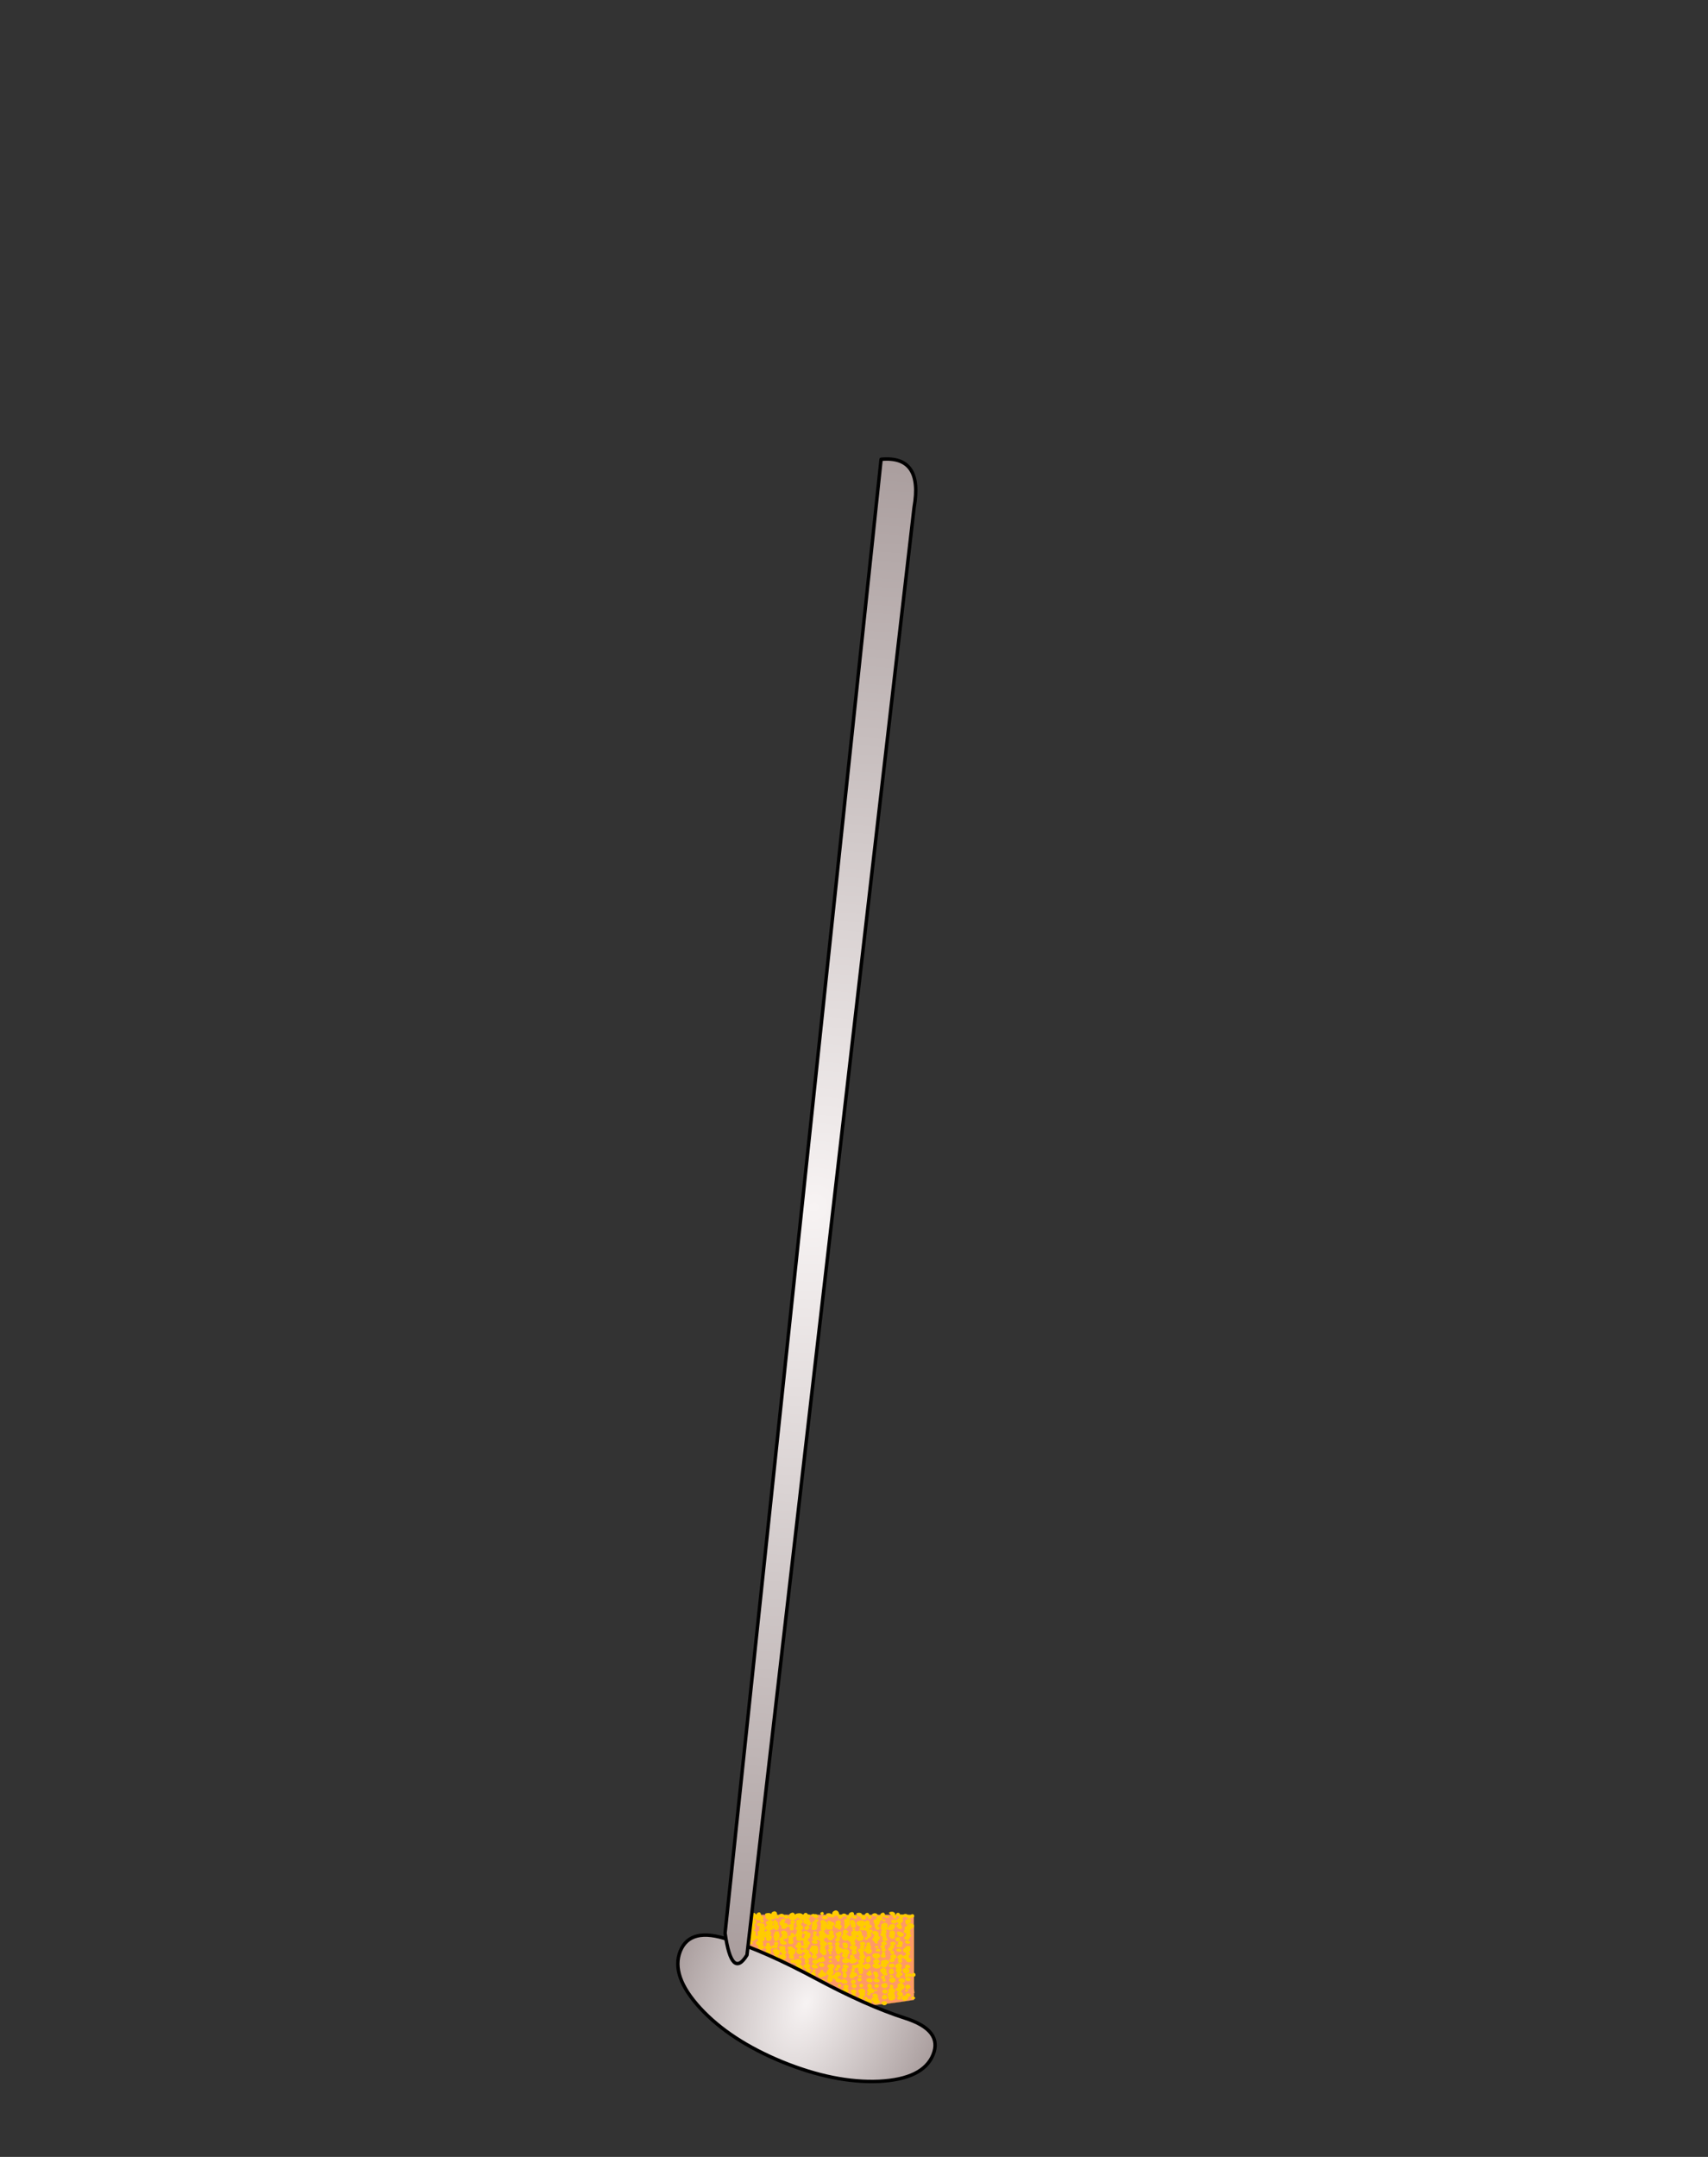 <?xml version="1.0" encoding="UTF-8" standalone="no"?>
<svg xmlns:xlink="http://www.w3.org/1999/xlink" height="627.95px" width="497.45px" xmlns="http://www.w3.org/2000/svg">
  <rect width="100%" height="100%" fill="#333333" stroke="none"/>
  <g transform="matrix(1.0, 0.0, 0.0, 1.0, 321.8, 231.55)">
    <use height="36.7" transform="matrix(1.0, 0.0, 0.0, 0.768, -108.25, 324.633)" width="53.1" xlink:href="#sprite0"/>
    <use height="325.25" transform="matrix(0.616, 0.788, -0.788, 0.616, -61.2, -101.58)" width="377.5" xlink:href="#sprite1"/>
  </g>
  <defs>
    <g id="sprite0" transform="matrix(1.0, 0.0, 0.0, 1.0, 1.05, 1.65)">
      <use height="36.7" transform="matrix(1.0, 0.0, 0.0, 1.0, -1.05, -1.65)" width="53.1" xlink:href="#shape0"/>
    </g>
    <g id="shape0" transform="matrix(1.0, 0.0, 0.0, 1.0, 1.05, 1.65)">
      <path d="M0.6 4.0 L0.55 4.0 0.55 0.0 51.55 0.0 51.55 3.8 51.6 3.8 51.6 28.1 51.75 29.7 51.6 29.75 51.1 29.8 51.6 29.8 51.6 32.25 Q26.1 37.85 0.6 32.25 L0.6 29.8 0.55 29.8 0.55 28.1 0.6 28.1 0.6 4.0 M51.6 29.75 L51.6 28.1 51.6 29.75" fill="#ff9966" fill-rule="evenodd" stroke="none"/>
      <path d="M51.6 3.8 L51.6 28.1 51.6 29.75 51.6 29.8 51.6 32.25 Q26.1 37.85 0.6 32.25 L0.6 29.8 M0.6 28.1 L0.6 4.0" fill="none" stroke="#ffcc00" stroke-linecap="round" stroke-linejoin="round" stroke-width="0.05"/>
      <path d="M1.0 -0.05 L1.1 0.35 1.2 0.5 1.4 1.25 1.5 1.15 1.55 1.1 Q1.35 0.65 1.85 0.4 L1.95 0.4 Q1.85 -0.05 2.3 -0.3 3.0 -0.7 3.35 0.1 3.65 0.85 3.1 1.15 L2.75 1.25 2.9 1.45 Q3.35 2.4 2.5 3.0 L1.55 3.2 1.45 3.65 1.55 3.6 1.75 3.3 Q2.2 3.1 2.5 3.5 L2.65 3.85 2.7 3.9 Q3.2 4.45 2.85 4.85 L2.9 4.95 2.85 5.55 Q3.15 5.55 3.35 5.9 3.65 6.5 3.15 7.1 L3.25 7.2 Q3.65 7.85 3.05 8.25 L2.75 8.4 2.55 8.8 3.0 9.25 Q3.3 9.9 2.65 10.25 L2.9 10.5 Q3.25 10.95 2.8 11.25 2.4 11.6 2.1 11.15 1.8 10.7 2.2 10.4 L2.3 10.35 1.75 9.95 Q1.55 9.45 1.9 9.1 L1.45 8.7 Q1.1 8.0 1.8 7.75 L1.75 7.65 1.4 7.2 Q1.0 6.3 1.95 5.75 L2.35 5.6 2.3 5.5 2.15 5.2 1.5 5.05 1.0 5.7 -0.25 5.6 -0.4 5.3 -0.55 5.1 Q-0.9 4.5 -0.45 4.1 L-0.8 3.7 -1.05 2.85 Q-1.05 2.5 -0.6 2.2 L0.35 2.05 0.9 2.15 0.95 1.8 Q0.35 2.1 -0.2 1.35 -0.85 0.6 -0.05 0.15 L0.25 0.05 0.4 -0.1 1.0 -0.05 M10.1 -0.25 Q9.95 -0.7 10.45 -1.1 11.2 -1.65 11.65 -0.75 L11.8 0.25 Q12.15 0.1 12.3 0.55 12.45 1.05 12.05 1.35 11.65 1.65 11.4 1.1 11.2 0.75 11.35 0.55 L11.15 0.6 Q11.45 1.25 10.9 1.65 L10.2 1.7 10.0 1.85 9.85 1.95 10.4 2.3 Q10.75 2.7 10.6 3.05 10.7 3.5 10.35 3.8 L10.55 4.0 10.8 3.7 10.75 3.6 Q10.6 3.15 10.75 2.85 L10.7 2.8 Q10.5 2.4 10.9 2.1 11.3 1.75 11.5 2.2 L11.6 2.55 11.9 2.8 Q12.2 3.25 11.9 3.65 L12.05 3.8 Q12.55 4.35 12.15 4.75 12.3 5.3 11.95 5.7 11.5 6.15 11.0 5.55 10.7 5.15 10.8 4.8 10.75 5.3 10.1 5.75 L9.6 6.0 9.85 6.4 Q10.3 7.35 9.7 7.65 L9.65 7.7 10.1 8.1 Q10.45 8.65 9.95 9.05 10.2 9.5 9.65 9.8 9.0 10.2 8.6 9.6 8.3 9.15 8.6 8.9 L8.3 8.55 8.25 8.45 7.95 8.65 Q8.5 9.55 7.7 10.0 L7.4 10.15 7.45 10.25 Q7.95 11.0 7.45 11.5 L7.85 11.85 Q8.3 12.6 7.6 12.95 6.95 13.35 6.4 12.7 5.95 12.2 6.3 11.85 L5.75 11.35 Q5.25 10.5 6.05 9.95 6.15 9.85 6.3 9.8 L6.25 9.75 Q5.95 9.35 6.0 9.0 L5.6 9.3 5.3 9.4 4.9 10.0 Q4.3 10.35 3.75 9.7 3.35 9.15 3.8 8.8 3.5 8.3 4.1 7.7 L4.15 7.7 4.05 7.25 3.85 7.0 Q3.55 6.3 4.15 5.95 L4.5 5.85 4.1 5.5 3.95 5.0 3.7 4.75 Q3.4 4.25 3.8 3.85 L3.7 3.25 Q3.3 2.35 4.2 1.95 5.2 1.55 5.55 2.3 5.95 3.05 5.1 3.7 L5.1 3.75 5.05 3.8 5.1 3.85 Q5.35 4.2 5.25 4.5 L5.35 4.65 Q5.7 5.3 5.1 5.7 L4.75 5.85 Q5.05 5.95 5.35 6.3 5.8 6.8 5.45 7.15 L5.45 7.65 5.7 7.9 5.9 8.15 6.2 7.85 Q6.0 7.45 6.15 7.15 5.8 6.35 6.55 6.0 L6.7 5.95 6.6 5.8 Q6.25 5.05 6.8 4.55 L6.65 4.35 Q6.3 4.45 6.0 4.1 5.6 3.6 6.2 3.1 L7.2 3.15 7.3 3.3 Q7.75 3.15 8.0 3.65 8.25 4.15 7.95 4.45 L8.15 4.75 Q8.6 5.6 7.95 6.1 L8.15 6.3 8.3 6.5 8.65 6.05 8.95 5.9 8.5 5.45 Q7.9 4.55 8.9 3.85 L8.65 3.6 Q8.05 2.8 9.0 2.35 L9.05 2.35 9.25 2.15 9.5 2.0 Q9.05 2.0 8.6 1.45 8.1 0.85 8.45 0.45 7.85 -0.4 8.75 -0.6 9.65 -0.8 10.1 -0.25 M6.95 -0.5 L7.1 0.3 7.45 0.6 Q8.05 1.3 7.4 1.8 L7.8 2.15 Q8.1 2.65 7.6 2.9 7.1 3.15 6.9 2.7 6.7 2.3 6.95 2.05 6.1 2.35 5.5 1.7 L5.35 1.5 4.9 1.55 Q4.35 1.8 4.0 1.3 3.6 0.7 4.1 0.3 L4.15 0.3 4.2 0.2 Q3.85 -0.25 4.4 -0.6 5.0 -0.9 5.45 -0.4 L5.65 0.05 5.8 0.3 5.85 0.35 Q5.45 -0.25 6.05 -0.7 6.65 -1.2 6.95 -0.5 M19.35 0.0 L19.65 -0.55 Q20.25 -1.0 20.65 -0.25 L20.75 -0.05 Q21.2 -0.2 21.35 0.25 21.55 0.85 21.05 1.3 L20.85 1.45 21.2 1.9 21.35 2.65 21.55 2.9 Q21.95 3.45 21.3 3.95 20.6 4.5 20.35 3.7 L20.3 3.6 Q19.85 3.65 19.5 3.1 19.15 2.5 19.55 2.0 L18.85 1.85 19.0 2.05 Q19.55 2.8 18.85 3.3 L18.7 3.4 18.75 3.9 19.2 4.35 19.35 5.0 Q19.4 5.45 18.75 5.8 L19.0 6.2 Q19.45 7.15 18.9 7.45 19.2 8.05 18.75 8.5 L19.05 8.7 19.25 9.0 19.6 8.65 19.65 8.65 Q19.45 8.05 19.95 7.75 L19.85 7.45 19.35 7.15 Q19.05 6.55 19.7 6.2 20.3 5.9 20.55 6.35 L20.65 6.65 Q21.05 6.6 21.35 7.05 21.7 7.6 21.3 8.0 21.45 8.65 20.8 9.1 L20.75 9.15 20.65 9.8 Q20.85 9.9 21.05 10.15 21.6 10.9 20.9 11.5 L20.7 11.65 Q21.05 12.15 20.4 12.7 19.7 13.25 19.15 12.55 L18.95 12.25 Q18.9 12.6 18.5 12.75 L18.35 12.85 18.4 12.85 18.95 13.4 19.05 13.75 Q19.05 13.35 19.55 13.15 20.35 12.75 20.9 13.55 21.35 14.2 20.9 14.45 L20.95 14.5 21.4 14.95 Q21.95 15.9 20.95 16.6 L20.65 16.85 20.95 17.2 Q21.25 17.9 20.75 18.35 L20.65 18.45 Q20.9 18.5 21.15 18.85 21.7 19.6 20.95 20.25 L20.85 20.35 Q21.2 20.25 21.45 20.6 21.9 21.15 21.2 21.7 L21.1 21.8 Q21.4 22.2 20.9 22.5 20.35 22.8 20.05 22.35 19.7 21.95 20.15 21.6 L20.2 21.6 Q19.9 20.9 20.5 20.5 20.05 20.65 19.65 20.15 19.1 19.4 19.85 18.75 L20.2 18.5 19.85 18.15 Q19.55 17.5 20.05 17.0 L20.15 16.95 Q19.75 16.9 19.5 16.45 19.0 15.55 19.9 14.85 L19.85 14.55 19.25 14.15 19.1 13.85 Q19.2 14.5 18.75 14.85 18.15 15.35 17.55 14.5 17.0 13.75 17.5 13.25 17.5 13.0 17.8 12.85 L17.25 12.4 Q16.7 11.65 17.6 11.2 17.35 10.7 17.85 10.5 18.3 10.25 18.6 10.65 18.85 11.0 18.65 11.25 L18.85 11.6 18.95 11.95 19.4 11.5 19.65 11.4 19.6 11.3 Q19.15 10.7 19.5 10.2 L19.2 9.85 19.1 9.55 18.8 9.8 Q17.95 10.25 17.45 9.5 17.1 8.95 17.4 8.7 17.3 8.55 17.35 8.4 L17.2 8.25 Q16.65 7.45 17.45 6.95 L17.5 6.95 Q17.15 6.45 17.65 6.0 L17.25 5.6 Q16.85 5.1 17.25 4.7 L17.65 4.2 17.4 3.95 Q17.0 3.45 17.5 3.15 16.9 2.45 17.7 1.9 L18.65 1.75 18.5 1.6 Q18.05 1.5 17.55 1.0 17.65 1.45 16.95 1.85 L16.4 2.05 16.85 2.4 Q17.2 3.05 16.6 3.4 L16.4 3.5 16.6 3.75 Q16.9 4.35 16.4 4.7 L16.55 4.9 Q16.9 5.5 16.3 5.85 15.7 6.2 15.45 5.6 15.25 5.2 15.5 4.9 L15.05 4.55 15.0 4.35 14.4 4.95 14.05 5.4 13.15 5.3 Q12.9 4.95 13.05 4.7 L12.95 4.2 12.55 3.75 Q12.1 2.9 12.7 2.5 L12.95 2.35 Q12.75 1.85 13.25 1.65 13.85 1.45 14.05 1.85 14.3 2.3 13.8 2.7 L14.0 3.15 Q14.45 3.1 14.8 3.6 L15.0 4.1 15.5 3.55 15.9 3.4 15.7 3.1 Q15.4 2.5 15.95 2.15 L16.15 2.05 Q15.65 2.0 15.3 1.6 L15.05 1.1 14.75 1.4 Q14.15 1.75 13.8 1.2 L13.65 0.85 13.55 0.85 Q12.8 1.1 12.4 0.6 11.95 0.1 12.6 -0.25 13.25 -0.6 13.75 0.0 L13.9 0.2 Q14.4 -0.2 14.85 0.4 L15.05 0.85 15.3 0.5 Q15.05 -0.1 15.65 -0.55 16.45 -1.15 16.85 -0.3 L17.05 0.3 Q16.8 -0.3 17.65 -0.5 18.7 -0.8 19.3 0.0 L19.35 0.0 M24.55 -0.9 Q25.0 -1.25 25.25 -0.8 25.45 -0.3 25.1 0.05 24.8 0.4 24.45 -0.1 24.1 -0.55 24.55 -0.9 M22.7 -0.2 Q23.15 -0.4 23.55 0.15 24.05 0.8 23.45 1.2 22.8 1.6 22.4 1.0 L22.35 0.85 21.7 0.55 Q21.35 0.15 21.9 -0.2 22.3 -0.45 22.7 -0.2 M27.85 -0.3 Q27.6 -0.85 28.25 -1.4 29.1 -2.05 29.65 -0.95 L29.9 0.0 30.5 -0.05 30.8 -0.35 Q31.4 -0.65 31.85 -0.15 32.35 0.4 31.65 0.65 31.15 0.85 30.8 0.65 30.85 1.1 30.4 1.45 29.85 1.9 29.5 1.1 L29.4 0.5 28.45 0.4 Q28.5 0.8 28.15 1.05 L27.35 0.95 Q26.85 1.1 26.3 0.4 25.6 -0.35 26.45 -0.55 27.15 -0.7 27.55 -0.25 L27.85 -0.3 M34.1 -0.6 L34.15 0.5 Q34.55 0.3 34.9 0.65 35.25 1.1 34.7 1.4 34.15 1.7 33.8 1.25 L33.65 0.9 33.35 0.9 Q33.4 1.25 33.05 1.5 L32.7 1.65 32.85 1.85 Q33.1 2.35 32.65 2.8 L32.75 2.95 Q33.25 3.65 32.6 4.25 L32.45 4.4 32.15 4.95 31.95 5.35 31.35 5.3 Q31.15 5.05 31.35 4.8 31.1 4.4 31.5 4.1 L31.45 4.0 Q31.1 3.3 31.45 2.9 L31.35 2.7 Q30.95 1.9 31.75 1.55 L32.2 1.45 32.1 1.3 Q31.7 0.7 32.2 0.3 32.45 0.1 32.65 0.15 32.45 -0.4 33.0 -0.8 33.75 -1.35 34.1 -0.6 M36.45 -0.25 L36.6 0.15 Q37.15 0.0 37.5 0.6 37.9 1.35 37.35 1.75 36.75 2.1 36.2 1.4 L35.95 0.8 Q35.55 0.8 35.1 0.25 34.4 -0.5 35.25 -0.7 36.1 -0.9 36.45 -0.25 M38.5 -0.3 L38.7 0.3 Q39.1 0.15 39.25 0.6 39.4 1.15 38.95 1.5 38.5 1.9 38.25 1.25 L38.2 0.7 Q37.8 0.75 37.45 0.35 37.05 -0.15 37.6 -0.55 38.15 -1.0 38.5 -0.3 M43.05 -0.4 Q43.4 0.25 42.95 0.7 42.45 1.2 42.0 0.5 41.5 -0.15 42.15 -0.6 42.75 -1.1 43.05 -0.4 M46.0 -0.65 Q46.3 -0.1 45.95 0.25 46.25 0.2 46.45 0.55 46.7 1.05 46.35 1.3 45.95 1.6 45.55 1.1 45.2 0.7 45.5 0.4 45.1 0.4 44.65 -0.15 43.95 -0.9 44.8 -1.1 45.65 -1.3 46.0 -0.65 M47.5 -0.3 L47.65 0.05 47.65 0.0 Q48.15 -0.2 48.4 0.0 L48.65 -0.2 Q49.3 -0.55 49.8 0.05 L50.6 0.15 50.8 -0.1 Q51.3 -0.45 51.55 0.1 51.85 0.65 51.45 1.0 L50.95 1.1 50.65 1.4 Q50.0 1.8 49.6 1.2 L49.5 0.95 48.6 0.8 48.2 1.45 48.15 1.5 48.25 1.65 Q48.65 2.55 47.9 3.1 L47.65 3.25 47.7 3.3 Q47.9 3.5 47.75 3.75 L47.85 3.85 48.1 4.5 Q48.2 4.95 47.9 5.3 47.45 5.75 46.95 5.15 L46.75 4.8 46.6 4.65 Q46.15 4.1 46.7 3.65 L47.0 3.5 47.1 3.25 46.65 2.85 46.6 2.75 46.25 3.15 46.05 3.3 Q45.5 3.5 45.1 3.0 L44.95 2.8 Q44.75 2.35 45.25 1.95 45.9 1.5 46.4 2.1 L46.5 2.2 Q46.5 1.8 47.0 1.4 L47.35 1.2 47.3 1.1 47.2 0.65 Q46.85 0.7 46.5 0.3 46.1 -0.15 46.6 -0.6 47.15 -1.0 47.5 -0.3 M40.85 -0.25 Q41.35 0.3 40.65 0.55 39.95 0.85 39.5 0.35 39.1 -0.15 39.75 -0.45 40.35 -0.8 40.85 -0.25 M50.7 8.3 L50.4 8.55 50.3 8.6 Q50.5 9.15 50.0 9.45 49.4 9.85 48.9 9.2 48.4 8.6 49.15 8.2 L49.3 8.15 49.2 7.85 Q49.2 7.5 49.55 7.25 L48.75 6.75 Q48.4 6.0 49.05 5.7 48.5 5.0 49.35 4.35 L49.5 4.25 Q49.6 3.85 50.05 3.5 50.85 2.9 51.45 3.75 52.0 4.6 51.05 5.1 L50.9 5.2 50.4 5.95 50.35 6.0 50.4 6.05 Q50.95 6.7 50.25 7.1 L50.65 7.45 Q50.95 7.95 50.7 8.3 M49.15 2.95 Q48.75 2.15 49.55 1.8 50.3 1.45 50.65 2.1 50.95 2.7 50.25 3.2 L50.0 3.4 49.8 3.65 Q49.45 3.95 49.25 3.55 49.05 3.2 49.2 3.05 L49.15 2.95 M46.05 3.95 Q46.3 4.5 45.9 4.95 46.0 5.35 45.35 5.75 44.5 6.25 44.05 5.6 L43.95 5.4 43.4 6.0 43.45 6.05 Q43.9 6.65 43.3 7.15 L43.4 7.35 Q43.65 7.85 43.5 8.2 L43.5 8.6 43.65 8.8 Q44.15 9.55 43.55 9.9 L43.05 10.05 43.5 10.45 Q43.95 11.1 43.3 11.5 L42.95 11.65 43.1 11.85 Q43.35 12.35 43.0 12.65 L43.25 12.9 Q43.65 13.4 43.1 13.85 42.55 14.25 42.25 13.65 41.95 13.05 42.3 12.75 L41.95 12.45 Q41.55 11.95 42.15 11.65 L42.45 11.55 42.2 11.3 Q41.85 10.65 42.45 10.2 42.7 10.0 42.9 10.05 L42.5 9.7 Q42.1 9.2 42.55 8.7 L42.5 8.65 42.35 8.35 42.0 8.0 Q41.5 7.3 42.2 6.9 41.75 6.25 42.3 5.9 L42.1 5.6 Q41.75 4.9 42.15 4.4 41.8 3.9 42.4 3.4 L42.55 3.25 Q43.0 2.9 43.35 3.05 L43.85 3.5 Q44.15 4.1 43.75 4.45 L43.8 4.5 43.95 4.9 44.3 4.55 Q44.25 4.25 44.45 4.0 L44.8 3.7 Q45.6 3.2 46.0 3.9 L46.05 3.95 M43.1 1.1 Q42.75 0.7 43.3 0.4 L44.15 0.5 Q44.5 0.95 44.0 1.2 L43.1 1.1 M43.05 2.5 Q42.65 2.65 42.5 2.3 42.3 1.95 42.65 1.75 42.95 1.5 43.2 1.9 43.4 2.3 43.05 2.5 M41.5 3.05 Q41.65 3.5 41.15 3.9 L41.05 4.0 41.05 4.05 41.15 4.5 41.5 4.75 Q41.85 5.3 41.35 5.6 40.85 5.95 40.5 5.5 40.25 5.15 40.45 4.9 L40.1 4.65 Q39.85 4.25 40.3 3.95 L40.1 3.65 39.95 3.0 Q39.45 2.05 40.35 1.7 L40.7 1.6 Q40.45 1.0 40.95 0.55 41.6 0.05 42.2 0.8 42.8 1.6 42.05 2.1 L41.7 2.25 Q41.8 2.65 41.5 3.05 M44.65 7.3 Q44.1 6.7 44.85 6.15 45.55 5.6 45.95 6.45 46.35 7.3 45.85 7.65 46.1 8.05 46.0 8.35 L45.85 8.9 45.6 9.05 Q45.0 9.35 44.75 8.75 L44.7 8.65 44.5 8.45 Q44.05 7.8 44.7 7.4 L44.75 7.4 44.65 7.3 M41.45 8.15 Q42.15 8.95 41.35 9.3 41.45 9.85 40.95 10.15 L40.8 10.25 40.95 10.4 Q41.3 10.8 40.9 10.95 L40.2 10.8 Q39.95 10.5 40.2 10.3 L39.65 9.85 Q39.1 9.25 39.8 8.8 39.65 8.4 40.1 7.95 L40.2 7.9 40.1 7.8 40.05 7.7 39.55 7.25 Q39.25 6.55 39.85 6.2 40.5 5.85 41.05 6.55 41.4 6.95 41.25 7.25 41.4 7.6 41.15 7.9 L41.45 8.15 M41.2 12.05 Q41.35 12.4 41.0 12.6 40.7 12.85 40.3 12.4 39.95 12.0 40.5 11.85 41.05 11.75 41.2 12.05 M45.05 11.55 L44.8 11.25 Q44.45 10.6 45.1 10.3 45.7 10.0 46.1 10.55 46.5 11.1 45.85 11.5 L45.65 11.6 45.8 11.85 Q46.05 12.5 45.55 12.7 L45.4 12.8 Q45.55 13.3 45.05 13.6 44.45 13.95 44.15 13.35 43.8 12.75 44.45 12.45 L44.65 12.4 Q44.25 11.9 44.9 11.6 L45.05 11.55 M48.25 8.2 Q47.55 8.7 47.0 7.95 L46.75 7.5 46.75 7.25 46.7 7.15 Q46.45 6.65 46.95 6.35 L47.7 6.45 47.75 6.55 48.45 7.0 Q48.75 7.5 48.55 7.9 L48.25 8.2 M47.55 8.9 Q47.85 9.65 47.2 10.0 46.5 10.35 46.2 9.7 45.9 9.05 46.55 8.6 47.25 8.15 47.55 8.9 M47.1 11.2 Q46.65 10.6 47.2 10.15 47.75 9.7 48.2 10.3 48.6 10.9 48.05 11.35 48.45 11.85 47.8 12.35 L46.65 12.25 Q46.15 11.6 46.9 11.25 L47.1 11.2 M50.55 12.2 Q50.75 12.6 50.45 12.85 50.95 13.55 50.05 14.1 L50.35 14.4 Q50.75 14.95 50.15 15.4 L50.05 15.5 50.1 15.7 50.15 16.45 Q50.5 16.4 50.75 16.8 51.2 17.45 50.55 17.85 49.85 18.25 49.45 17.7 49.15 17.3 49.35 17.0 48.85 17.0 48.5 16.45 L48.4 16.2 47.95 16.7 47.85 16.8 48.05 17.1 Q48.4 17.75 47.85 18.15 47.35 18.6 47.05 17.95 46.7 17.35 47.2 16.9 L46.85 16.55 Q46.45 15.9 47.15 15.4 L47.2 15.3 Q47.6 14.95 47.9 15.05 L48.3 15.4 48.45 15.75 48.95 15.3 49.3 15.2 Q49.1 14.7 49.3 14.4 48.8 14.45 48.55 13.95 48.15 13.15 48.95 12.6 L49.15 12.5 Q48.95 12.05 49.55 11.9 50.35 11.7 50.55 12.2 M50.15 10.9 Q49.6 11.2 49.15 10.65 48.7 10.15 49.25 9.85 49.8 9.5 50.25 10.1 50.75 10.65 50.15 10.9 M48.0 13.6 L47.6 14.0 Q46.9 14.15 46.55 13.7 L46.5 13.6 Q46.2 13.15 46.8 12.9 47.4 12.6 47.85 13.2 L48.0 13.6 M45.65 14.9 Q45.2 15.25 44.8 14.65 44.4 14.1 44.95 13.75 45.5 13.35 45.75 13.95 46.05 14.6 45.65 14.9 M45.85 16.75 L45.9 16.8 Q46.2 17.45 45.55 17.85 44.95 18.25 44.5 17.65 44.1 17.0 44.85 16.6 L45.0 16.55 44.85 16.3 Q44.4 15.55 45.2 15.15 45.95 14.75 46.35 15.45 46.75 16.2 46.0 16.65 L45.85 16.75 M43.1 15.05 L43.2 15.25 Q43.65 16.05 43.0 16.25 42.35 16.5 42.05 15.95 41.75 15.45 42.25 14.95 L42.35 14.85 Q42.15 14.35 42.5 14.1 42.8 13.9 43.15 14.3 43.5 14.7 43.1 15.05 M41.65 13.15 Q41.95 13.55 41.5 13.9 L41.4 13.95 40.5 13.85 40.45 13.4 Q40.55 13.15 40.8 13.0 41.3 12.65 41.65 13.15 M41.6 15.15 Q41.95 16.2 41.05 16.55 40.2 16.95 39.65 16.0 39.1 15.15 40.1 14.65 L40.15 14.6 41.35 14.7 41.6 15.15 M41.15 18.4 L41.05 18.5 41.55 18.95 Q42.3 19.95 41.3 20.3 40.35 20.65 39.75 19.85 39.15 19.1 40.0 18.55 L40.15 18.45 39.9 18.2 Q39.4 17.55 40.15 17.05 40.9 16.5 41.4 17.25 41.9 17.95 41.15 18.4 M42.65 17.2 Q43.7 16.85 44.2 17.5 44.7 18.2 43.75 18.8 44.0 19.4 43.4 19.85 42.7 20.35 42.05 19.55 41.55 18.85 42.1 18.4 41.65 17.5 42.65 17.2 M44.35 19.65 Q43.9 19.05 44.7 18.65 45.5 18.25 45.85 18.9 46.15 19.6 45.5 19.95 44.85 20.25 44.35 19.65 M45.55 20.75 L45.65 21.25 45.7 21.35 Q46.0 22.05 45.35 22.45 44.7 22.9 44.4 22.25 44.2 21.85 44.4 21.5 44.15 21.05 44.65 20.6 45.2 20.1 45.55 20.75 M42.2 22.1 L41.95 21.75 Q41.4 20.9 42.15 20.35 42.9 19.75 43.45 20.65 43.85 21.3 43.45 21.8 L43.6 21.95 Q44.2 22.7 43.55 23.0 42.95 23.3 42.45 22.55 L42.2 22.1 M41.15 22.65 Q41.45 23.3 40.95 23.8 40.5 24.35 40.15 23.7 L40.1 23.0 39.9 22.7 Q39.55 22.1 39.8 21.8 L40.05 21.6 Q40.7 21.3 41.0 21.95 L41.15 22.55 41.15 22.6 41.15 22.65 M42.1 24.05 Q41.8 23.5 42.35 23.15 42.85 22.75 43.1 23.4 43.35 24.0 42.9 24.35 43.15 24.25 43.35 24.55 43.55 24.95 43.15 25.3 42.7 25.6 42.5 25.15 42.35 24.65 42.75 24.4 42.3 24.6 42.1 24.05 M44.55 23.65 Q44.3 23.25 44.65 22.9 L45.4 22.95 Q45.8 23.3 45.3 23.7 L44.55 23.65 M49.3 19.05 Q49.85 18.7 50.35 19.35 50.85 20.0 50.2 20.2 L49.75 20.3 50.1 20.7 Q50.65 21.7 49.7 22.15 L49.55 22.25 49.8 22.4 50.0 22.25 Q50.55 21.95 50.85 22.55 L50.85 22.6 51.2 22.2 Q51.75 21.8 52.0 22.45 52.2 23.15 51.7 23.45 51.2 23.8 50.9 23.2 L50.7 23.5 Q50.3 23.85 49.95 23.35 L49.75 23.6 Q49.3 24.05 49.0 23.5 48.7 22.95 49.15 22.45 L49.35 22.3 Q48.75 22.4 48.45 21.65 48.05 20.75 48.8 20.25 L49.3 20.1 49.15 19.95 Q48.75 19.4 49.3 19.05 M46.35 20.15 Q45.8 19.4 46.55 18.7 47.35 18.0 47.9 18.8 48.45 19.6 47.7 20.25 L47.9 20.45 Q48.4 21.1 47.6 21.75 L48.05 22.05 Q48.6 22.7 47.9 23.15 L47.7 23.25 47.45 23.9 Q46.95 24.25 46.5 23.55 46.1 22.85 46.5 22.55 L46.75 22.0 46.4 21.6 Q46.05 20.85 46.6 20.4 L46.35 20.15 M50.45 24.15 Q50.95 24.8 50.35 25.1 49.75 25.4 49.25 24.9 48.7 24.4 49.3 23.95 49.9 23.5 50.45 24.15 M48.8 24.55 Q49.25 25.35 48.55 25.7 47.85 26.0 47.3 25.35 46.75 24.7 47.55 24.2 48.3 23.75 48.8 24.55 M46.05 24.25 Q46.5 25.0 45.8 25.55 45.05 26.1 44.55 25.3 44.05 24.5 44.85 24.0 45.65 23.45 46.05 24.25 M50.85 31.9 Q50.55 31.45 51.05 31.15 51.55 30.85 51.85 31.3 52.15 31.7 51.65 32.0 L50.85 31.9 M50.45 26.9 Q50.85 27.5 50.2 28.0 49.55 28.55 49.15 27.8 48.8 27.05 49.4 26.65 50.05 26.3 50.45 26.9 M47.25 26.0 Q48.0 25.4 48.6 26.55 49.25 27.75 48.25 28.3 L48.05 28.4 Q48.15 28.8 47.7 29.1 L47.5 29.2 Q48.0 29.15 48.25 29.7 48.65 30.45 48.05 30.95 L47.6 31.15 47.7 31.3 Q48.1 31.85 47.6 32.15 47.05 32.4 46.8 31.9 46.5 31.4 46.9 31.1 L47.2 31.0 46.9 30.6 Q46.3 29.7 47.1 29.3 L47.35 29.25 Q46.9 29.25 46.5 28.8 46.0 28.1 46.65 27.7 L46.9 27.6 Q46.55 26.5 47.25 26.0 M45.8 29.7 Q46.1 30.15 45.95 30.55 L46.0 30.65 Q46.5 31.55 45.65 32.25 44.8 32.95 44.25 32.0 43.9 31.35 44.15 30.9 L44.1 30.8 Q43.5 30.0 44.3 29.45 L44.25 29.35 Q43.8 28.5 44.55 27.9 L44.75 27.8 44.6 27.55 Q44.3 27.0 44.75 26.65 45.2 26.3 45.5 26.85 45.8 27.35 45.35 27.75 L45.9 28.2 Q46.5 29.05 45.75 29.6 L45.8 29.7 M49.3 30.55 Q49.0 30.05 49.55 29.8 50.1 29.55 50.5 30.15 50.95 30.75 50.3 31.0 L49.9 31.1 Q50.15 31.7 49.45 32.35 48.7 33.0 48.15 32.1 47.65 31.15 48.5 30.7 L49.3 30.55 M49.65 29.1 Q49.25 29.4 49.0 29.0 48.8 28.65 49.25 28.4 L49.9 28.5 Q50.1 28.85 49.65 29.1 M43.55 27.6 Q42.9 28.15 42.3 27.4 41.7 26.65 42.55 26.1 43.35 25.55 43.75 26.3 44.15 27.1 43.55 27.6 M41.05 27.6 Q40.5 28.05 40.15 27.4 39.85 26.75 40.35 26.4 40.9 26.05 41.25 26.6 41.65 27.1 41.05 27.6 M42.8 30.3 L43.45 30.4 43.5 30.7 43.75 30.95 Q44.15 31.5 43.45 31.95 42.8 32.35 42.35 31.75 42.0 31.2 42.55 30.85 42.4 30.55 42.8 30.3 M40.7 28.9 L40.1 28.85 Q39.9 28.5 40.3 28.3 L40.9 28.35 Q41.1 28.65 40.7 28.9 M42.75 28.4 Q43.4 28.05 43.8 28.75 44.15 29.5 43.5 29.8 42.85 30.15 42.5 29.5 42.1 28.8 42.75 28.4 M41.45 32.55 Q42.05 33.15 41.2 33.6 40.3 34.05 39.85 33.45 L39.7 32.95 39.45 32.6 Q38.9 31.65 39.75 31.2 L39.85 31.15 39.65 30.9 Q39.2 30.2 39.85 29.95 40.45 29.65 40.95 30.3 41.35 30.9 40.9 31.2 L41.1 31.45 Q41.4 31.9 41.2 32.35 L41.45 32.55 M42.6 32.85 Q43.3 32.5 43.65 33.15 43.95 33.8 43.35 34.2 42.75 34.55 42.3 33.9 41.85 33.2 42.6 32.85 M41.25 25.55 Q40.55 25.85 40.0 25.3 39.4 24.75 40.05 24.3 40.7 23.8 41.3 24.5 41.9 25.2 41.25 25.55 M38.6 2.5 Q38.9 3.1 38.5 3.5 L39.05 3.85 39.1 3.9 Q39.75 4.6 38.95 5.05 L38.6 5.2 38.6 5.65 Q39.15 5.45 39.45 5.9 39.75 6.5 39.0 7.1 L38.9 7.2 39.1 7.4 Q39.45 7.95 38.95 8.35 L38.65 8.8 38.25 8.9 Q38.3 9.25 37.95 9.45 37.5 9.7 37.3 9.25 37.1 8.85 37.55 8.5 L37.95 8.4 37.95 8.15 Q37.55 7.6 38.1 7.25 L37.9 6.95 Q37.7 6.55 37.85 6.25 L37.35 5.9 37.3 5.8 37.05 5.95 35.8 5.85 Q35.35 5.25 36.1 4.75 L35.8 4.5 35.15 3.95 Q34.35 2.9 35.55 2.35 36.7 1.85 37.35 2.7 L37.65 2.3 Q37.85 2.15 38.0 2.15 38.35 2.05 38.6 2.5 M36.75 4.55 L37.35 4.9 37.5 4.75 37.55 4.75 Q37.25 4.25 37.6 3.85 L37.75 3.75 37.65 3.7 37.6 3.85 37.0 4.35 36.95 4.4 36.75 4.55 M34.4 2.85 L34.45 2.9 Q34.7 3.3 34.5 3.65 L34.65 3.9 Q35.0 4.55 34.3 4.85 33.6 5.15 33.3 4.6 33.1 4.25 33.35 3.95 L33.25 3.85 Q33.05 3.6 33.1 3.35 L33.0 3.15 Q32.65 2.5 33.25 2.1 33.85 1.7 34.25 2.4 L34.4 2.85 M32.3 6.15 Q32.8 6.75 32.0 7.05 L31.8 7.15 31.85 7.4 Q32.2 7.5 32.55 7.95 L32.75 8.25 Q33.05 7.95 33.4 8.0 L33.55 7.85 33.6 7.85 33.5 7.75 Q33.2 7.3 33.35 6.95 33.2 6.4 33.75 6.1 L34.0 6.05 33.7 5.75 Q33.5 5.4 33.85 5.15 34.2 4.9 34.4 5.3 34.65 5.7 34.25 5.95 L34.2 6.0 Q34.65 5.95 35.0 6.35 L35.05 6.4 35.25 6.2 Q35.95 5.65 36.3 6.5 L36.45 7.1 36.45 7.7 36.8 8.05 Q37.1 8.5 36.8 8.8 37.15 9.3 36.4 9.8 35.5 10.3 34.95 9.45 L34.8 9.0 34.6 9.15 34.5 9.25 Q34.65 9.75 34.15 10.15 L34.4 10.4 Q34.85 11.05 34.2 11.45 L34.05 11.55 Q34.55 11.55 34.85 12.05 35.35 12.85 34.6 13.35 L34.75 13.5 34.9 14.1 Q35.1 14.55 34.55 14.95 33.8 15.45 33.5 14.65 33.2 13.9 33.65 13.55 L33.7 13.45 33.1 13.0 Q32.4 12.2 33.35 11.7 L33.7 11.6 33.2 11.2 Q32.95 10.75 33.2 10.45 L32.5 9.9 32.3 9.55 32.15 9.65 Q31.45 10.15 30.8 9.35 L30.6 8.95 Q30.2 8.35 30.85 7.7 L31.0 7.6 30.95 7.55 Q30.65 7.2 31.05 6.9 L30.95 6.75 Q30.65 6.15 31.2 5.8 31.75 5.5 32.3 6.15 M35.45 8.25 L35.5 8.15 35.05 7.75 34.8 8.1 34.95 8.55 35.3 8.3 35.45 8.25 M30.95 11.55 Q30.5 11.0 31.05 10.65 31.65 10.3 32.15 10.9 32.6 11.5 32.2 11.75 L32.3 11.95 Q32.55 12.4 32.05 12.7 31.6 13.05 31.05 12.45 30.6 11.9 31.15 11.7 L30.95 11.55 M35.95 11.3 Q35.55 10.65 36.2 10.35 36.85 10.0 37.3 10.6 37.7 11.15 37.0 11.55 L36.95 11.6 37.2 11.9 Q37.45 12.55 36.9 12.8 L36.75 12.85 36.95 13.15 Q37.25 13.75 36.75 14.15 L36.9 14.4 Q37.1 14.85 36.95 15.2 L37.3 15.55 Q37.7 16.3 36.95 16.75 L36.8 16.85 37.05 17.15 Q37.4 17.9 36.7 18.35 L36.55 18.45 36.9 18.9 37.0 19.2 37.35 18.8 Q38.15 18.05 38.75 18.9 39.3 19.7 38.5 20.4 37.7 21.05 37.15 20.3 L36.95 19.9 36.6 20.25 36.7 20.45 Q37.0 21.1 36.65 21.5 L36.65 21.55 Q36.85 22.05 36.35 22.4 35.85 22.75 35.6 22.25 35.4 21.9 35.65 21.6 L35.4 21.35 Q35.05 20.9 35.5 20.45 L34.95 20.0 34.7 20.25 34.2 20.4 34.3 20.55 Q34.6 21.05 34.15 21.4 L33.95 21.5 34.75 22.1 Q35.5 22.95 34.75 23.3 L34.4 23.4 33.95 24.0 Q33.25 24.45 32.9 23.65 32.55 22.95 33.2 22.45 32.95 21.85 33.4 21.6 L33.7 21.5 33.4 21.2 Q33.1 20.75 33.55 20.4 33.75 20.25 33.9 20.25 L33.7 20.05 Q33.2 19.45 33.85 19.05 L34.7 19.1 35.35 18.55 35.75 18.4 35.45 18.1 Q35.0 17.4 35.85 16.9 L36.15 16.8 35.8 16.4 Q35.4 15.7 36.05 15.35 L35.9 15.15 Q35.55 14.7 35.8 14.4 L35.4 13.95 Q35.0 13.15 35.75 12.8 L36.15 12.7 35.95 12.5 Q35.55 11.95 36.2 11.65 L35.95 11.3 M37.95 10.65 Q38.4 10.25 38.75 10.75 39.1 11.25 38.7 11.6 L39.0 11.8 Q39.4 12.3 38.8 12.75 L39.1 13.1 Q39.55 13.7 39.25 14.05 39.25 14.4 38.85 14.65 38.2 15.1 37.8 14.45 L37.65 14.2 37.25 13.8 Q36.7 13.1 37.6 12.65 L37.7 12.65 Q37.2 12.1 37.9 11.7 L38.0 11.65 37.85 11.5 Q37.5 11.0 37.95 10.65 M30.2 2.5 Q30.5 3.15 30.05 3.6 L30.25 3.8 Q30.85 4.45 30.35 4.9 L30.2 5.5 Q29.85 5.9 29.5 5.4 L29.4 5.25 28.65 4.85 Q28.1 4.15 28.8 3.6 L28.9 3.55 28.85 3.5 Q28.45 2.85 29.15 2.3 29.85 1.75 30.2 2.5 M26.1 1.55 Q25.4 1.95 24.95 1.4 24.5 0.9 25.15 0.5 25.85 0.15 26.3 0.65 26.8 1.2 26.1 1.55 M27.5 2.7 Q28.0 2.65 28.3 3.1 28.75 3.8 28.0 4.2 L27.95 4.25 27.9 4.75 Q28.2 5.3 27.5 5.7 L26.25 5.6 26.1 5.2 25.95 5.0 25.8 4.6 25.7 4.7 25.8 4.85 Q26.2 5.55 25.5 6.0 L25.25 6.15 25.5 6.35 25.7 6.95 26.2 7.45 26.3 7.7 26.5 7.55 26.7 7.5 26.9 7.3 27.15 7.2 26.95 7.05 Q26.5 6.5 27.1 6.05 27.75 5.55 28.05 6.3 28.4 7.05 27.95 7.3 L28.25 7.65 Q28.8 8.5 28.0 8.95 L27.9 9.05 Q28.1 9.4 27.6 9.65 27.0 10.0 26.65 9.45 L26.55 9.1 26.15 8.65 26.1 8.45 26.05 8.45 25.65 9.0 25.3 9.2 25.45 9.95 26.05 10.45 Q26.65 11.35 25.75 11.85 L25.5 12.0 25.6 12.1 Q25.9 12.6 25.6 12.95 L25.85 13.2 Q26.25 13.8 26.0 14.25 26.35 14.8 25.75 15.2 25.1 15.7 24.8 14.95 L24.75 14.85 24.3 14.35 Q23.85 13.4 24.5 12.95 L24.35 12.8 Q23.9 12.25 24.55 11.9 L24.6 11.9 24.35 11.55 Q23.9 10.8 24.45 10.3 L24.1 10.0 Q23.85 9.7 23.95 9.35 L23.6 9.6 23.1 9.75 23.0 9.75 23.3 10.05 Q23.85 10.7 23.2 11.0 22.5 11.3 22.0 10.7 21.5 10.15 22.1 9.75 L22.5 9.6 22.2 9.4 Q21.6 8.85 22.3 8.2 L22.45 8.05 22.25 7.85 Q22.0 7.45 22.4 7.2 L22.45 7.2 22.3 7.0 Q22.05 6.55 22.45 6.35 22.85 6.1 23.25 6.55 23.6 7.0 23.05 7.2 L22.95 7.25 23.05 7.35 23.05 7.9 Q23.35 7.95 23.7 8.35 L24.05 9.1 24.2 8.9 24.25 8.85 24.2 8.8 Q23.45 8.15 24.25 7.55 L24.05 7.35 Q23.5 6.5 24.25 6.1 L24.7 6.0 24.5 5.7 Q24.25 5.1 24.65 4.75 L24.5 4.6 Q24.25 4.25 24.6 3.9 24.45 3.6 24.55 3.3 L24.45 3.15 Q24.1 2.5 24.7 2.1 25.3 1.7 25.7 2.4 L25.8 2.55 26.15 2.85 Q26.45 3.3 26.25 3.7 L26.4 3.6 26.55 3.55 26.55 3.25 26.45 3.15 Q26.1 2.75 26.55 2.4 27.05 2.05 27.4 2.5 L27.5 2.7 M23.15 2.9 Q23.4 3.2 23.25 3.55 L23.35 3.65 Q23.75 4.25 23.25 4.65 23.6 5.3 22.95 5.7 22.35 6.15 21.9 5.55 21.5 5.05 22.0 4.6 L21.95 4.55 Q21.65 4.05 22.05 3.7 21.65 2.95 22.2 2.6 22.45 2.4 22.65 2.45 22.45 2.0 22.95 1.75 23.45 1.55 23.7 1.95 23.9 2.35 23.45 2.7 L23.15 2.9 M20.75 5.65 Q20.35 6.1 19.85 5.55 19.4 4.95 20.0 4.45 L20.15 4.3 Q20.55 3.95 21.0 4.45 21.4 4.85 21.05 5.15 L20.75 5.65 M23.55 12.1 L23.65 12.8 Q23.85 13.25 23.55 13.65 23.95 14.35 23.2 14.95 L22.95 15.15 23.35 15.6 Q23.6 16.35 22.95 16.65 22.35 16.9 21.9 16.25 21.5 15.6 22.3 15.2 L22.45 15.15 Q22.15 15.05 22.0 14.65 L21.9 14.35 21.3 13.85 Q20.9 13.05 21.65 12.45 21.4 11.9 22.2 11.7 23.25 11.45 23.55 12.1 M29.75 6.35 L30.45 6.45 Q30.6 6.7 30.35 7.0 30.75 7.7 30.15 8.15 L30.15 8.2 Q30.2 8.5 29.85 8.8 L30.0 9.05 Q30.25 9.75 29.65 10.1 29.0 10.45 28.7 9.85 28.4 9.2 29.05 8.8 L29.15 8.75 29.1 8.65 Q28.95 8.3 29.15 8.05 L29.0 7.9 Q28.45 7.2 29.2 6.8 L29.4 6.7 29.75 6.35 M26.8 10.4 Q27.35 10.15 27.7 10.65 28.1 11.1 27.45 11.5 26.85 11.85 26.55 11.25 26.2 10.7 26.8 10.4 M29.8 11.9 Q30.0 12.2 29.85 12.45 30.35 12.5 30.8 13.1 L30.95 12.95 31.85 13.05 Q32.25 13.05 32.6 13.55 33.15 14.4 32.3 15.15 32.55 15.95 31.9 16.25 31.2 16.55 30.75 15.85 30.35 15.2 30.95 14.85 L30.9 14.8 30.75 14.2 30.45 14.3 30.3 14.35 29.95 14.9 Q29.45 15.25 29.05 14.7 28.8 14.3 29.05 14.0 L28.85 13.8 Q28.4 13.2 28.95 12.8 L28.75 12.6 Q28.35 12.1 28.9 11.85 L29.1 11.8 28.75 11.5 Q28.35 10.9 28.85 10.5 29.4 10.05 29.8 10.65 30.2 11.2 29.7 11.65 L29.55 11.75 29.8 11.9 M27.95 12.0 Q28.2 12.65 27.7 12.85 L27.6 12.9 27.75 13.15 Q28.05 13.7 27.45 14.0 26.9 14.3 26.6 13.75 26.3 13.15 26.9 12.9 L27.1 12.85 26.8 12.55 Q26.4 12.05 27.05 11.75 27.7 11.4 27.95 12.0 M26.9 14.85 Q26.65 14.45 27.0 14.2 27.35 13.95 27.5 14.35 27.7 14.75 27.45 15.0 27.15 15.2 26.9 14.85 M26.75 16.4 Q26.5 15.95 27.0 15.7 27.45 15.45 27.7 15.9 27.95 16.35 27.5 16.6 27.05 16.85 26.75 16.4 M25.55 16.7 Q26.05 17.35 25.05 17.9 L23.95 18.0 23.45 18.5 Q22.65 19.0 22.15 18.3 21.65 17.6 22.45 17.05 L23.5 17.0 Q23.6 16.6 24.15 16.4 L24.65 16.3 24.8 15.95 Q25.1 15.65 25.35 16.1 L25.45 16.6 25.55 16.7 M26.85 17.95 Q26.6 17.6 27.05 17.35 27.45 17.15 27.6 17.5 27.8 17.85 27.45 18.05 L26.85 17.95 M29.9 16.9 Q30.15 17.4 29.75 17.7 29.4 17.95 29.15 17.55 29.0 17.2 29.2 16.95 L28.75 16.6 Q28.4 15.95 29.05 15.45 29.7 14.9 30.05 15.55 30.45 16.2 29.75 16.7 L29.9 16.9 M24.1 19.5 Q23.55 18.8 24.25 18.4 24.95 18.0 25.35 18.65 25.75 19.3 25.2 19.7 24.6 20.15 24.1 19.5 M23.25 20.35 Q22.45 20.6 22.0 20.0 21.5 19.35 22.15 18.9 22.8 18.5 23.4 19.25 24.0 20.05 23.25 20.35 M25.1 21.1 L25.15 21.55 25.75 22.05 Q26.45 22.9 25.7 23.25 L25.25 23.35 24.9 23.65 Q24.2 24.1 23.8 23.3 23.45 22.5 24.15 22.0 24.15 21.7 24.45 21.55 24.25 21.25 24.55 21.0 24.85 20.75 25.1 21.1 M22.3 20.75 Q22.6 20.5 22.85 20.95 23.15 21.4 22.7 21.6 22.3 21.8 22.15 21.4 21.95 20.95 22.3 20.75 M21.95 21.75 Q22.5 21.45 22.8 22.0 L22.9 22.2 Q23.15 22.75 22.75 23.25 22.3 23.7 22.0 23.15 L21.9 22.95 21.8 22.75 Q21.4 22.05 21.95 21.75 M30.1 19.2 Q30.45 19.7 29.95 20.1 29.75 20.3 29.55 20.3 29.85 20.7 29.35 21.1 28.85 21.55 28.6 21.0 28.4 20.5 28.8 20.2 L29.15 20.1 29.1 20.05 Q28.7 19.55 29.2 19.1 29.7 18.65 30.1 19.2 M28.05 21.45 Q28.4 22.3 27.6 22.85 L27.85 23.0 28.15 22.7 28.5 22.55 Q28.45 22.2 28.85 21.85 29.55 21.35 30.15 22.05 30.75 22.7 29.95 23.2 L29.4 23.45 29.45 24.2 Q29.9 24.05 30.25 24.6 L30.4 24.85 30.6 24.65 Q31.3 24.1 31.95 24.9 32.6 25.65 31.9 26.0 31.15 26.35 30.55 25.75 L30.3 25.45 Q30.2 25.5 30.05 25.6 29.4 25.9 28.9 25.3 28.65 24.95 28.8 24.7 L28.0 24.05 27.8 24.25 Q28.15 24.95 27.55 25.4 26.9 25.9 26.45 25.2 26.05 24.6 26.55 24.2 26.2 23.6 26.8 23.15 L26.2 22.6 Q25.8 21.8 26.45 21.2 26.4 20.8 26.9 20.35 L26.6 20.05 Q26.0 19.3 27.0 18.8 27.95 18.35 28.35 19.15 28.7 19.95 27.95 20.35 L27.9 20.4 27.95 20.55 Q28.2 21.1 28.05 21.45 M25.55 24.7 Q25.9 25.3 25.25 25.75 24.6 26.2 24.35 25.55 24.15 24.85 24.65 24.5 25.2 24.1 25.55 24.7 M37.7 16.9 Q37.4 16.35 38.0 15.9 38.55 15.4 38.9 16.0 39.15 16.45 38.85 16.85 39.1 17.5 38.6 17.95 38.05 18.4 37.7 17.75 37.5 17.25 37.7 16.9 M32.75 16.95 Q32.9 16.7 33.25 16.6 L33.0 16.3 Q32.7 15.8 33.2 15.3 33.7 14.8 34.15 15.6 34.5 16.2 34.25 16.45 L34.95 16.9 Q35.45 17.6 34.35 18.25 33.25 18.85 32.75 17.9 L32.35 18.2 Q31.45 18.75 30.85 18.0 30.3 17.2 31.2 16.6 32.05 16.0 32.65 16.85 L32.75 16.95 M31.15 18.95 Q31.75 18.55 32.3 19.25 32.85 19.95 32.15 20.25 L31.9 20.35 32.05 20.55 Q32.5 21.35 31.75 21.75 L31.55 21.85 31.85 22.15 32.0 22.6 Q32.25 23.25 31.8 23.8 31.3 24.35 30.95 23.65 30.65 23.1 30.95 22.65 30.75 22.15 31.15 21.9 L31.25 21.85 Q30.85 21.85 30.65 21.35 30.4 20.6 30.95 20.2 L31.15 20.1 31.0 19.9 Q30.55 19.35 31.15 18.95 M39.05 21.2 Q39.25 21.5 38.9 21.8 L39.15 22.0 Q39.65 22.55 39.0 22.95 L38.9 23.05 38.75 23.25 Q38.45 23.45 38.2 23.05 L37.9 22.8 Q37.5 22.3 38.05 21.85 L38.3 21.75 Q38.15 21.35 38.45 21.15 L39.05 21.2 M36.25 22.95 Q36.65 23.3 36.15 23.7 L35.4 23.65 Q35.15 23.25 35.5 22.9 L36.25 22.95 M36.3 24.2 Q36.65 24.75 36.1 25.15 35.6 25.55 35.25 24.95 34.85 24.4 35.45 24.05 36.0 23.65 36.3 24.2 M39.35 24.45 Q39.8 25.25 39.1 25.55 38.45 25.9 37.9 25.25 37.4 24.6 38.15 24.15 38.9 23.7 39.35 24.45 M20.15 0.8 L20.1 0.8 20.15 1.45 20.45 1.35 20.2 1.0 20.15 0.8 M14.6 7.2 L14.65 7.25 Q14.95 7.8 14.65 8.15 15.05 8.75 14.4 9.05 L13.75 9.2 13.65 9.75 14.25 10.2 Q14.9 10.95 14.15 11.3 13.35 11.65 12.8 10.95 12.3 10.4 12.75 10.0 L12.4 9.7 Q11.9 9.1 12.65 8.7 L12.95 8.6 Q12.85 8.25 13.25 7.85 L13.25 7.5 12.95 7.15 Q12.65 6.45 13.25 6.1 13.9 5.75 14.45 6.45 14.85 6.9 14.6 7.2 M12.3 7.05 Q12.55 7.45 12.4 7.8 12.65 8.45 12.1 9.0 12.35 9.6 11.75 9.9 11.2 10.2 10.9 9.65 10.75 9.3 10.95 9.05 L10.75 8.75 Q10.45 8.1 10.9 7.7 10.65 7.25 11.05 6.95 10.95 6.5 11.4 6.25 L12.2 6.35 12.2 6.9 12.3 7.05 M11.8 11.7 Q12.2 12.25 11.55 12.75 L10.35 12.65 Q9.8 12.0 10.55 11.6 10.85 11.45 11.1 11.45 L11.0 11.3 Q10.6 10.8 11.1 10.4 11.55 10.0 11.95 10.55 12.3 11.05 11.85 11.45 L11.65 11.6 11.8 11.7 M14.05 12.25 Q14.3 12.7 14.0 13.1 14.25 13.4 14.1 13.7 L14.3 13.95 Q14.7 14.5 14.1 15.0 L14.0 15.1 14.3 15.6 Q14.6 16.55 13.8 16.9 13.0 17.25 12.45 16.4 11.95 15.55 12.95 15.1 L13.3 15.0 13.15 14.75 13.05 14.3 Q12.7 14.3 12.5 13.95 12.25 13.45 12.65 13.05 L12.5 12.9 Q11.85 12.15 12.8 11.9 13.75 11.65 14.05 12.25 M15.15 8.85 Q14.65 8.4 15.25 8.0 15.5 7.85 15.7 7.8 L15.8 7.55 15.8 7.5 Q15.5 7.1 15.9 6.9 L16.55 7.0 16.65 7.4 16.85 7.7 Q17.15 8.3 16.65 8.5 L16.35 8.6 16.25 8.9 Q16.7 9.45 16.3 9.85 L16.35 9.95 Q16.8 10.6 16.15 11.0 15.45 11.4 15.05 10.8 14.75 10.2 15.2 9.8 L15.15 9.75 Q14.8 9.3 15.15 8.85 M16.25 12.35 L16.4 12.6 16.9 13.0 Q17.3 13.55 16.95 14.0 17.2 14.6 16.45 15.15 L16.35 15.25 16.55 15.55 Q17.0 16.45 16.3 16.7 15.6 16.95 15.3 16.35 15.0 15.85 15.45 15.35 L15.05 14.8 Q14.65 13.75 15.25 13.3 L14.95 13.05 Q14.45 12.5 15.2 12.1 15.9 11.75 16.25 12.35 M1.05 4.15 L1.05 4.05 1.0 4.1 1.05 4.15 M0.5 7.1 L0.8 7.4 Q1.25 8.1 0.55 8.5 L0.4 8.6 0.45 8.7 0.55 8.95 1.05 9.2 Q1.45 9.7 0.85 10.05 L0.65 10.15 Q0.9 10.5 0.45 10.75 0.05 11.0 -0.2 10.6 -0.4 10.25 -0.05 10.05 L-0.2 9.85 -0.3 9.35 -0.45 9.15 Q-0.65 8.7 -0.25 8.55 L-0.55 8.2 Q-0.95 7.6 -0.45 7.25 L-0.5 7.2 Q-0.9 6.8 -0.35 6.4 0.15 6.0 0.4 6.6 L0.5 7.1 M1.2 11.85 Q1.4 12.4 1.05 12.7 1.4 13.35 0.8 13.85 L1.15 14.25 Q1.45 14.9 1.0 15.3 L0.8 15.45 0.85 15.55 Q1.2 16.15 0.6 16.5 0.0 16.85 -0.35 16.2 -0.75 15.6 -0.1 15.3 L0.3 15.2 0.15 15.0 Q-0.2 14.55 0.05 14.2 -0.5 14.2 -0.85 13.55 -1.3 12.65 -0.4 12.2 L-0.2 12.1 0.25 11.55 Q0.9 11.2 1.2 11.85 M3.7 10.9 Q3.4 10.55 3.8 10.3 4.2 10.05 4.55 10.45 4.9 10.9 4.45 11.1 4.05 11.25 3.7 10.9 M2.8 11.95 L2.95 12.55 3.4 13.0 Q3.9 13.75 3.25 14.0 L3.3 14.1 Q3.65 14.7 3.05 15.1 L2.85 15.25 3.1 15.5 Q3.5 16.15 2.8 16.65 2.15 17.15 1.8 16.55 1.45 15.9 2.1 15.4 L2.35 15.25 2.0 14.9 Q1.6 14.35 2.15 13.95 L1.75 13.6 Q1.45 13.2 1.65 12.95 L1.5 12.8 Q1.0 12.25 1.7 11.85 L2.8 11.95 M8.6 7.45 L8.45 7.3 8.4 7.25 8.3 7.45 8.35 7.6 8.5 7.5 8.6 7.45 M8.6 11.4 Q8.35 10.95 8.8 10.7 9.25 10.5 9.55 10.9 9.8 11.25 9.5 11.5 L10.05 12.05 Q10.4 12.9 9.7 13.25 L9.85 13.45 9.95 13.75 Q10.1 14.3 9.7 14.65 L9.6 14.75 10.0 15.2 Q10.5 16.15 9.6 16.65 L9.3 16.8 Q9.8 16.7 10.05 17.2 10.35 17.9 9.7 18.3 9.0 18.7 8.6 18.05 8.15 17.4 8.9 16.95 L9.2 16.85 Q8.5 16.95 8.1 16.25 7.55 15.3 8.55 14.8 L9.0 14.65 8.9 14.55 8.5 14.15 Q8.2 13.55 8.75 13.2 L8.35 12.85 Q7.8 12.1 8.75 11.65 L8.8 11.65 8.6 11.4 M7.15 13.4 Q7.35 13.4 7.6 13.65 8.0 14.15 7.45 14.55 L6.8 14.6 Q6.45 14.7 6.25 14.25 5.9 13.6 6.4 13.25 6.8 13.0 7.15 13.4 M5.2 12.8 L5.45 13.05 Q5.9 13.6 5.3 14.0 5.55 14.4 5.15 14.7 4.75 15.0 4.55 14.55 L4.5 14.3 4.0 13.95 Q3.85 13.6 4.0 13.3 L3.65 13.0 Q3.05 12.3 3.95 12.1 4.85 11.9 5.1 12.45 L5.2 12.8 M7.25 15.25 Q7.7 16.05 7.05 16.25 6.4 16.5 6.1 15.95 5.8 15.45 6.3 14.95 6.8 14.45 7.25 15.25 M5.1 16.7 Q5.35 16.65 5.55 16.9 5.85 17.35 5.4 17.6 L4.65 17.5 Q4.45 17.15 4.7 16.9 4.25 16.95 3.95 16.5 3.6 15.95 4.3 15.6 4.95 15.3 5.15 15.95 5.35 16.4 5.1 16.7 M6.55 16.55 Q7.6 16.2 8.15 16.9 8.65 17.6 7.55 18.25 6.45 18.85 5.95 17.9 5.45 16.9 6.55 16.55 M0.7 18.1 Q0.2 18.4 -0.15 17.95 -0.5 17.45 0.1 17.1 0.7 16.8 0.95 17.3 1.15 17.8 0.7 18.1 M2.3 17.05 Q2.85 16.55 3.2 17.25 3.5 17.95 3.0 18.4 2.45 18.85 2.1 18.2 1.8 17.55 2.3 17.05 M4.9 19.4 Q5.35 20.0 4.9 20.2 L5.15 20.55 Q5.6 21.25 4.9 21.6 L4.6 21.7 4.95 22.1 5.1 22.75 5.25 22.95 Q5.45 23.4 5.15 23.75 L4.6 23.7 4.55 23.4 Q4.1 23.55 3.75 22.9 3.3 22.05 3.95 21.7 L4.25 21.65 3.95 21.25 Q3.75 20.65 4.1 20.3 L3.7 20.0 Q3.3 19.45 3.85 19.1 4.4 18.75 4.9 19.4 M3.05 20.65 Q3.45 21.15 2.8 21.7 L2.7 21.8 3.0 22.05 Q3.55 22.7 2.9 23.15 3.0 23.55 2.7 23.75 2.35 24.05 2.0 23.45 L1.85 23.25 1.65 23.0 Q1.2 22.4 1.8 21.9 L2.0 21.8 1.85 21.55 Q1.65 21.15 1.85 20.85 L1.25 20.45 Q0.7 19.7 1.45 19.0 2.25 18.3 2.8 19.1 3.3 19.8 2.75 20.4 L3.05 20.65 M0.5 20.05 Q0.0 20.3 -0.35 19.85 -0.75 19.35 -0.1 19.05 0.55 18.75 0.8 19.25 1.05 19.75 0.5 20.05 M0.55 21.65 L0.15 21.75 0.25 21.95 Q0.5 22.5 -0.05 22.9 -0.6 23.25 -0.85 22.7 -1.1 22.15 -0.55 21.8 L-0.2 21.65 -0.4 21.45 Q-0.75 20.9 -0.15 20.4 0.45 19.9 0.75 20.6 1.1 21.3 0.55 21.65 M1.25 24.1 L1.3 24.2 1.6 23.95 Q2.25 23.55 2.7 24.25 3.1 24.95 2.5 25.25 1.85 25.55 1.35 24.95 L1.0 25.3 Q0.35 25.8 -0.15 25.05 -0.6 24.35 0.15 23.85 0.85 23.4 1.25 24.1 M8.85 19.25 Q9.4 18.95 9.6 19.45 9.85 19.9 9.4 20.15 L9.7 20.55 Q10.05 21.35 9.5 21.7 L9.7 22.0 9.75 22.65 Q10.15 23.1 9.55 23.55 8.95 24.05 8.6 23.55 8.35 23.2 8.45 22.9 L8.45 22.85 Q8.15 22.25 8.75 21.8 L8.8 21.8 8.4 21.45 Q8.0 20.9 8.65 20.35 L8.9 20.2 8.6 19.95 Q8.25 19.55 8.85 19.25 M6.55 19.4 Q6.2 19.0 6.65 18.75 7.1 18.45 7.35 18.9 7.6 19.3 7.25 19.55 L6.55 19.4 M6.35 21.6 Q5.95 20.95 6.5 20.55 7.05 20.1 7.45 20.75 7.8 21.35 7.45 21.75 L7.6 21.95 Q8.1 22.6 7.75 22.9 8.05 23.75 7.35 24.25 L7.65 24.55 Q8.05 25.25 7.3 25.75 6.55 26.3 6.25 25.5 6.05 24.85 6.45 24.45 L6.0 23.85 Q5.55 22.9 6.4 22.35 6.15 21.9 6.4 21.65 L6.35 21.6 M5.3 24.3 Q5.9 25.05 5.2 25.35 4.5 25.7 3.9 25.15 3.3 24.55 4.0 24.05 4.65 23.55 5.3 24.3 M16.65 18.2 Q16.0 18.5 15.65 17.9 15.35 17.25 16.05 17.0 16.7 16.8 17.05 17.15 L17.25 17.0 Q18.35 16.35 18.75 17.3 19.2 18.25 18.3 18.8 L18.25 18.85 Q18.8 18.85 19.1 19.45 19.45 20.2 18.95 20.7 L19.1 20.95 Q19.45 21.75 18.85 22.1 L18.6 22.2 18.25 22.95 Q18.4 23.3 18.05 23.6 L18.45 23.95 Q18.8 24.65 18.2 25.1 17.55 25.6 17.1 24.9 16.65 24.2 17.35 23.8 L17.15 23.6 Q16.95 23.3 17.1 23.05 L16.9 23.15 16.35 23.25 16.4 23.95 16.75 24.35 Q17.25 25.2 16.3 25.9 L16.1 26.05 16.55 26.5 Q17.0 27.3 16.3 27.85 15.65 28.45 15.0 27.65 L14.9 27.45 14.65 27.65 Q13.9 28.3 13.5 27.45 13.05 26.6 13.75 26.15 14.5 25.7 14.95 26.35 L15.0 26.45 15.25 26.25 15.45 26.15 14.95 25.55 14.85 25.1 14.4 25.5 Q13.55 25.95 12.8 25.2 12.05 24.5 12.9 23.9 L13.15 23.75 13.1 23.7 13.0 23.05 12.7 22.65 Q12.35 21.95 12.7 21.6 L12.6 21.4 Q12.25 20.5 12.95 20.05 L13.3 19.9 13.25 19.85 Q12.95 19.4 13.25 19.1 L12.9 18.8 12.75 18.45 12.4 18.8 Q11.6 19.45 11.15 18.5 10.75 17.7 11.2 17.1 L10.75 16.75 Q10.4 16.1 11.05 15.6 L11.25 15.45 10.9 15.1 Q10.6 14.65 10.8 14.3 L10.6 14.1 Q10.1 13.45 10.9 13.1 11.7 12.7 12.25 13.5 12.6 14.05 12.35 14.3 12.65 14.95 12.05 15.35 L11.85 15.45 12.05 15.7 Q12.35 16.15 12.05 16.6 L12.7 17.15 12.9 17.85 13.2 17.55 Q14.0 17.0 14.5 17.75 15.0 18.55 14.2 19.0 L14.45 19.25 Q14.95 19.9 14.3 20.1 L14.0 20.2 14.2 20.45 Q14.75 21.4 13.9 21.85 L14.05 22.5 14.1 22.65 Q14.4 23.25 14.0 23.75 L14.5 24.2 14.85 24.8 15.05 24.45 14.85 24.15 Q14.5 23.3 15.25 22.8 L15.55 22.65 Q15.1 22.0 15.35 21.65 15.05 21.1 15.55 20.75 16.1 20.3 16.5 20.95 L16.65 21.7 16.9 21.95 17.0 22.05 17.4 21.6 17.65 21.45 17.75 21.1 Q17.3 21.0 16.95 20.55 16.65 20.2 16.7 19.9 L16.4 20.2 Q15.8 20.65 15.25 19.95 14.75 19.25 15.45 18.8 16.15 18.4 16.6 19.05 L16.75 19.6 17.4 19.05 17.55 19.0 16.8 18.45 16.65 18.2 M18.15 16.25 Q17.9 15.8 18.35 15.55 18.8 15.35 19.0 15.75 19.25 16.15 18.8 16.4 18.4 16.65 18.15 16.25 M10.2 20.2 Q9.75 19.55 10.4 19.0 L11.5 19.05 Q11.95 19.75 11.3 20.25 L10.2 20.2 M10.85 21.55 Q10.55 20.85 11.15 20.45 11.7 20.05 12.1 20.55 12.55 21.1 11.85 21.65 L11.65 21.85 11.8 22.0 12.05 22.6 12.15 22.75 Q12.5 23.5 12.05 23.85 11.55 24.2 11.1 23.5 L11.05 23.4 10.35 23.0 Q9.85 22.35 10.5 21.8 10.7 21.65 10.9 21.65 L10.85 21.55 M12.2 24.6 Q12.55 25.2 12.0 25.45 11.45 25.7 11.05 25.2 10.65 24.7 11.25 24.35 11.8 24.0 12.2 24.6 M20.2 23.0 Q20.45 23.4 20.15 23.65 19.85 23.85 19.6 23.4 19.3 22.95 19.65 22.75 20.0 22.55 20.2 23.0 M10.35 24.3 Q10.75 25.05 10.05 25.55 L9.6 25.8 9.75 26.0 Q10.1 26.6 9.6 27.05 9.05 27.5 8.75 26.85 8.4 26.2 8.9 25.8 L9.2 25.65 8.9 25.35 Q8.4 24.55 9.15 24.05 9.9 23.55 10.35 24.3 M19.75 25.55 Q19.45 25.05 20.05 24.7 20.75 24.25 21.2 25.0 21.65 25.75 21.0 26.05 L20.85 26.15 Q21.45 27.2 20.55 27.7 19.65 28.15 19.3 27.15 19.0 26.15 19.65 25.6 L19.75 25.55 M18.25 27.85 L18.8 28.2 Q19.25 28.85 18.6 29.3 L19.05 29.65 Q19.45 30.35 18.8 30.85 18.1 31.3 17.55 30.6 17.05 29.9 17.85 29.45 L17.9 29.45 17.5 29.05 Q17.15 28.45 17.75 28.0 L17.8 28.0 17.35 27.6 Q17.0 26.9 17.55 26.5 18.05 26.05 18.45 26.7 18.8 27.3 18.25 27.8 L18.25 27.85 M15.3 30.4 Q15.0 30.0 15.45 29.65 L15.35 29.5 Q14.95 28.7 15.65 28.25 16.4 27.85 16.8 28.65 17.25 29.45 16.6 29.85 16.7 30.25 16.25 30.5 L15.3 30.4 M19.95 29.55 Q20.85 29.15 21.25 29.95 21.55 30.55 21.3 31.05 L21.35 31.1 Q22.05 32.15 21.05 32.65 L21.2 32.85 Q21.55 33.5 20.95 33.9 20.3 34.3 19.85 33.55 19.55 32.95 19.9 32.65 L19.55 32.25 Q19.15 31.45 19.65 30.9 19.1 30.0 19.95 29.55 M20.1 28.2 Q20.55 27.85 20.95 28.4 21.35 28.9 20.85 29.2 20.4 29.45 20.0 28.95 19.6 28.5 20.1 28.2 M12.5 26.6 Q13.05 27.55 12.25 27.95 11.45 28.4 11.15 27.5 10.85 26.6 11.45 26.1 12.0 25.65 12.5 26.6 M11.0 29.4 Q10.5 28.85 11.1 28.5 11.65 28.1 12.1 28.75 12.6 29.35 12.0 29.7 11.45 30.0 11.0 29.4 M12.3 30.45 Q12.55 30.9 12.2 31.25 11.85 31.55 11.45 31.0 11.1 30.45 11.6 30.25 12.1 30.0 12.3 30.45 M14.85 30.05 Q15.5 30.9 14.6 31.3 L14.15 31.4 14.45 31.7 14.6 32.15 14.85 32.35 Q15.4 32.9 14.6 33.3 L13.35 33.2 13.2 32.7 13.15 32.6 Q12.75 31.85 13.4 31.5 L13.8 31.35 13.2 30.8 Q12.65 29.95 13.45 29.55 14.25 29.2 14.85 30.05 M13.1 28.9 Q12.85 28.5 13.35 28.25 13.85 27.95 14.05 28.35 14.3 28.7 13.8 29.0 L13.1 28.9 M10.9 32.3 Q10.6 31.8 11.0 31.5 11.45 31.15 11.8 31.7 12.2 32.25 11.7 32.55 11.15 32.8 10.9 32.3 M18.15 33.7 Q17.9 33.35 18.25 33.1 L18.9 33.2 Q19.15 33.6 18.8 33.85 18.45 34.1 18.15 33.7 M18.3 31.95 Q17.95 32.25 17.7 31.85 17.45 31.4 17.85 31.15 L18.45 31.25 Q18.65 31.65 18.3 31.95 M15.25 33.3 Q14.9 32.7 15.45 32.4 16.05 32.1 16.3 32.65 16.6 33.2 16.1 33.5 15.6 33.85 15.25 33.3 M16.15 32.05 Q15.5 32.45 15.1 31.9 14.75 31.35 15.4 31.0 16.0 30.6 16.4 31.15 16.75 31.65 16.15 32.05 M6.4 27.4 Q5.95 26.8 6.6 26.4 7.25 25.95 7.55 26.55 7.85 27.15 7.35 27.55 6.85 28.0 6.4 27.4 M6.35 28.85 Q6.1 28.3 6.6 28.0 7.05 27.7 7.35 28.3 7.65 28.85 7.15 29.1 6.65 29.4 6.35 28.85 M5.1 29.3 L5.0 29.35 5.4 29.75 Q5.9 30.45 5.2 30.75 4.45 31.05 4.05 30.35 3.65 29.7 4.15 29.4 L3.9 29.15 Q3.5 28.55 4.15 28.1 L3.8 27.65 Q3.25 26.6 4.15 26.1 5.0 25.55 5.55 26.35 6.1 27.2 5.25 27.9 L5.5 28.15 Q5.9 28.8 5.1 29.3 M6.55 29.65 Q7.25 29.2 7.6 29.8 7.9 30.4 7.25 30.75 L6.25 30.65 Q5.85 30.15 6.55 29.65 M9.2 28.9 Q8.7 29.15 8.5 28.75 8.25 28.3 8.65 28.0 9.0 27.7 9.35 28.15 9.7 28.6 9.2 28.9 M8.25 30.55 Q7.7 29.8 8.5 29.3 9.35 28.8 9.8 29.55 10.15 30.2 9.7 30.6 L10.05 30.95 Q10.5 31.65 9.8 32.25 9.05 32.85 8.6 32.05 8.2 31.35 8.7 30.9 L8.25 30.55 M3.3 27.75 L3.35 27.8 Q4.0 28.7 3.2 29.15 2.4 29.6 1.75 28.8 1.1 27.95 1.9 27.45 L2.05 27.4 Q1.8 26.6 2.3 26.2 2.85 25.8 3.3 26.65 3.65 27.35 3.3 27.75 M0.65 27.25 L1.05 27.65 Q1.75 28.6 0.7 29.25 L0.4 29.4 0.7 29.7 Q1.05 30.35 0.5 30.75 -0.1 31.15 -0.6 30.55 -1.05 29.95 -0.35 29.5 L-0.25 29.45 -0.8 28.9 Q-1.2 28.15 -0.7 27.55 L-0.8 27.4 Q-1.25 26.6 -0.6 26.05 0.05 25.55 0.5 26.3 0.8 26.8 0.65 27.25 M2.0 29.55 Q2.7 29.2 3.0 29.85 3.35 30.5 2.85 30.95 L2.75 31.05 3.1 31.45 Q3.65 32.3 2.9 32.7 2.1 33.15 1.7 32.4 1.3 31.65 1.9 31.15 L2.15 31.05 1.8 30.65 Q1.25 29.85 2.0 29.55 M4.75 32.45 Q4.25 32.85 3.95 32.3 3.65 31.75 4.15 31.5 4.65 31.25 4.9 31.65 5.2 32.05 4.75 32.45 M6.25 31.75 Q5.95 31.35 6.4 31.1 6.9 30.8 7.15 31.2 7.45 31.6 7.0 31.9 6.5 32.2 6.25 31.75 M39.2 26.65 Q39.6 27.4 39.0 27.8 39.45 27.8 39.8 28.3 40.45 29.2 39.65 29.65 L38.9 29.8 Q39.1 30.2 38.75 30.55 38.4 30.85 38.0 30.3 37.65 29.75 38.15 29.55 L38.35 29.5 38.2 29.3 Q37.55 28.45 38.35 27.95 L38.45 27.9 38.05 27.4 Q37.8 26.65 38.3 26.25 38.8 25.85 39.2 26.65 M35.8 27.25 Q35.5 26.65 35.95 26.25 36.4 25.9 36.7 26.45 37.05 27.0 36.55 27.4 36.1 27.85 35.8 27.25 M35.85 30.6 Q35.6 30.15 35.8 29.85 L35.55 29.55 Q35.15 28.75 35.85 28.15 36.55 27.6 37.2 28.45 37.7 29.15 37.2 29.6 L37.3 29.75 Q37.7 30.4 37.05 30.85 L36.85 31.0 Q37.15 31.6 36.5 32.15 35.8 32.7 35.4 31.95 34.95 31.2 35.65 30.7 L35.85 30.6 M33.3 25.8 Q33.05 25.1 33.6 24.7 34.2 24.3 34.55 24.95 34.9 25.55 34.2 26.05 33.55 26.5 33.3 25.8 M33.6 27.45 Q33.1 26.85 33.75 26.4 34.45 25.95 34.75 26.6 35.1 27.2 34.6 27.65 34.05 28.1 33.6 27.45 M32.4 26.8 Q32.75 27.4 32.15 27.9 L32.45 28.2 Q32.8 28.8 32.2 29.35 L32.55 29.7 Q33.0 30.3 32.35 30.6 31.7 30.85 31.3 30.25 L31.15 29.75 30.6 29.3 Q30.15 28.6 31.1 28.05 L31.3 27.95 31.15 27.7 Q30.8 27.0 31.4 26.6 32.0 26.25 32.4 26.8 M33.25 30.9 Q32.85 30.4 33.55 29.9 L33.7 29.85 33.35 29.45 Q32.95 28.75 33.65 28.35 34.3 27.95 34.7 28.7 35.1 29.45 34.45 29.8 L34.4 29.85 34.6 30.05 Q34.9 30.65 34.25 31.0 L34.2 31.05 34.25 31.1 Q34.65 31.65 34.0 32.1 L33.7 32.25 Q34.0 32.3 34.2 32.65 34.5 33.3 33.9 33.7 33.3 34.05 32.85 33.4 32.4 32.7 33.15 32.35 L33.45 32.25 32.95 31.9 Q32.55 31.35 33.2 30.95 L33.3 30.95 33.25 30.9 M31.2 33.4 Q30.95 33.0 31.4 32.7 L32.25 32.8 Q32.6 33.2 32.05 33.5 L31.2 33.4 M31.65 31.75 Q31.25 32.15 30.95 31.65 30.65 31.1 31.1 30.85 31.6 30.6 31.85 31.0 32.1 31.4 31.65 31.75 M39.25 32.45 Q39.7 33.35 38.85 33.9 38.0 34.45 37.45 33.4 36.95 32.55 37.6 32.15 L37.2 31.85 Q37.0 31.45 37.35 31.2 37.65 30.9 38.0 31.35 38.25 31.7 38.05 31.95 38.8 31.7 39.25 32.45 M36.75 32.85 Q37.15 33.5 36.55 33.9 35.95 34.3 35.5 33.7 35.0 33.05 35.65 32.65 36.3 32.2 36.75 32.85 M29.5 27.1 Q29.35 26.6 29.65 26.35 30.0 26.1 30.3 26.6 30.55 27.15 30.1 27.4 29.7 27.65 29.5 27.1 M26.7 27.35 Q26.4 26.75 26.85 26.35 27.35 25.95 27.7 26.55 28.05 27.1 27.55 27.55 27.05 28.0 26.7 27.35 M27.75 28.7 Q28.2 29.35 27.6 29.75 L27.85 30.05 Q28.25 30.7 27.6 31.15 L27.65 31.2 Q28.05 31.85 27.55 32.5 L28.05 32.85 Q28.45 33.5 27.85 33.9 27.25 34.3 26.8 33.7 26.5 33.3 26.65 33.0 26.25 32.95 26.0 32.45 25.75 32.05 25.85 31.7 L25.4 32.15 Q24.75 32.55 24.3 31.95 23.95 31.4 24.5 31.05 L24.4 30.95 Q24.0 30.45 24.7 29.95 L25.05 29.8 24.75 29.45 Q24.35 28.75 25.0 28.35 25.65 28.0 26.05 28.7 26.4 29.45 25.75 29.75 L25.55 29.85 25.75 30.1 Q26.0 30.65 25.55 31.0 L25.7 31.15 25.85 31.6 26.3 31.0 26.45 30.95 Q25.95 30.25 26.7 29.8 L26.75 29.8 26.55 29.55 Q26.2 28.95 26.75 28.5 27.3 28.1 27.75 28.7 M29.0 30.15 Q28.55 29.5 29.2 29.2 29.8 28.9 30.1 29.45 30.35 30.05 29.95 30.45 29.5 30.85 29.0 30.15 M29.95 28.95 Q29.5 29.2 29.15 28.75 28.75 28.3 29.2 28.0 29.65 27.7 30.05 28.2 30.4 28.7 29.95 28.95 M25.4 27.95 Q24.85 28.45 24.35 27.75 23.8 27.1 24.55 26.6 25.25 26.15 25.6 26.8 26.0 27.5 25.4 27.95 M23.2 25.55 L22.5 25.4 Q22.15 25.1 22.55 24.85 22.9 24.55 23.25 24.95 23.6 25.35 23.2 25.55 M23.1 27.8 L23.15 27.9 Q23.45 28.45 22.75 28.9 22.1 29.3 21.75 28.75 21.4 28.2 22.1 27.8 L22.2 27.75 22.05 27.55 Q21.65 26.75 22.3 26.35 22.95 25.95 23.4 26.55 23.8 27.2 23.15 27.75 L23.1 27.8 M22.0 30.45 Q21.55 29.7 22.25 29.4 22.95 29.05 23.45 29.8 23.95 30.55 23.2 30.85 L22.85 30.95 23.2 31.25 Q23.55 31.8 22.95 32.3 L22.7 32.5 23.25 32.8 Q23.75 33.3 23.05 33.7 L21.9 33.55 Q21.55 33.05 22.15 32.65 L22.4 32.55 21.95 32.15 Q21.55 31.4 22.2 31.05 L22.6 30.95 22.0 30.45 M24.2 33.45 Q23.8 32.85 24.45 32.5 25.05 32.15 25.35 32.75 25.65 33.35 25.15 33.7 24.6 34.1 24.2 33.45 M30.3 33.2 Q30.6 33.85 30.0 34.25 29.4 34.6 29.0 33.9 28.6 33.15 29.3 32.85 29.95 32.6 30.3 33.2 M29.65 32.3 Q28.95 32.7 28.55 32.0 28.2 31.3 28.75 30.85 29.3 30.4 29.85 31.15 30.35 31.9 29.65 32.3" fill="#ffcc00" fill-rule="evenodd" stroke="none"/>
    </g>
    <g id="sprite1" transform="matrix(1.0, 0.0, 0.0, 1.0, 245.45, 312.45)">
      <use height="325.25" transform="matrix(1.0, 0.0, 0.0, 1.0, -245.45, -312.45)" width="377.5" xlink:href="#shape1"/>
    </g>
    <g id="shape1" transform="matrix(1.0, 0.0, 0.0, 1.0, 245.45, 312.45)">
      <path d="M116.75 -33.0 Q126.4 -39.6 130.25 -32.9 134.05 -26.25 126.65 -15.75 119.15 -5.25 104.85 2.95 90.55 11.1 77.75 12.15 65.0 13.15 61.15 6.5 57.3 -0.2 67.15 -6.6 76.8 -13.1 91.9 -19.75 107.1 -26.45 116.75 -33.0" fill="url(#gradient0)" fill-rule="evenodd" stroke="none"/>
      <path d="M116.75 -33.0 Q126.4 -39.6 130.25 -32.9 134.05 -26.25 126.65 -15.75 119.15 -5.25 104.85 2.95 90.55 11.1 77.75 12.15 65.0 13.15 61.15 6.5 57.3 -0.2 67.15 -6.6 76.8 -13.1 91.9 -19.75 107.1 -26.45 116.75 -33.0 Z" fill="none" stroke="#000000" stroke-linecap="round" stroke-linejoin="round" stroke-width="1.0"/>
      <path d="M65.05 -7.0 L-244.95 -307.0 Q-238.3 -317.4 -228.0 -305.95 L74.0 -8.1 Q76.95 -0.15 65.05 -7.0" fill="url(#gradient1)" fill-rule="evenodd" stroke="none"/>
      <path d="M65.05 -7.0 L-244.95 -307.0 Q-238.3 -317.4 -228.0 -305.95 L74.0 -8.1 Q76.95 -0.15 65.05 -7.0 Z" fill="none" stroke="#000000" stroke-linecap="round" stroke-linejoin="round" stroke-width="1.0"/>
    </g>
    <radialGradient cx="0" cy="0" gradientTransform="matrix(0.042, -0.024, 0.042, 0.073, 95.65, -13.15)" gradientUnits="userSpaceOnUse" id="gradient0" r="819.2" spreadMethod="pad">
      <stop offset="0.0" stop-color="#f7f3f3"/>
      <stop offset="1.0" stop-color="#aa9e9e"/>
    </radialGradient>
    <radialGradient cx="0" cy="0" gradientTransform="matrix(0.261, 0.0, 0.0, 0.274, -85.5, -157.5)" gradientUnits="userSpaceOnUse" id="gradient1" r="819.2" spreadMethod="pad">
      <stop offset="0.0" stop-color="#f7f3f3"/>
      <stop offset="1.0" stop-color="#aa9e9e"/>
    </radialGradient>
  </defs>
</svg>
